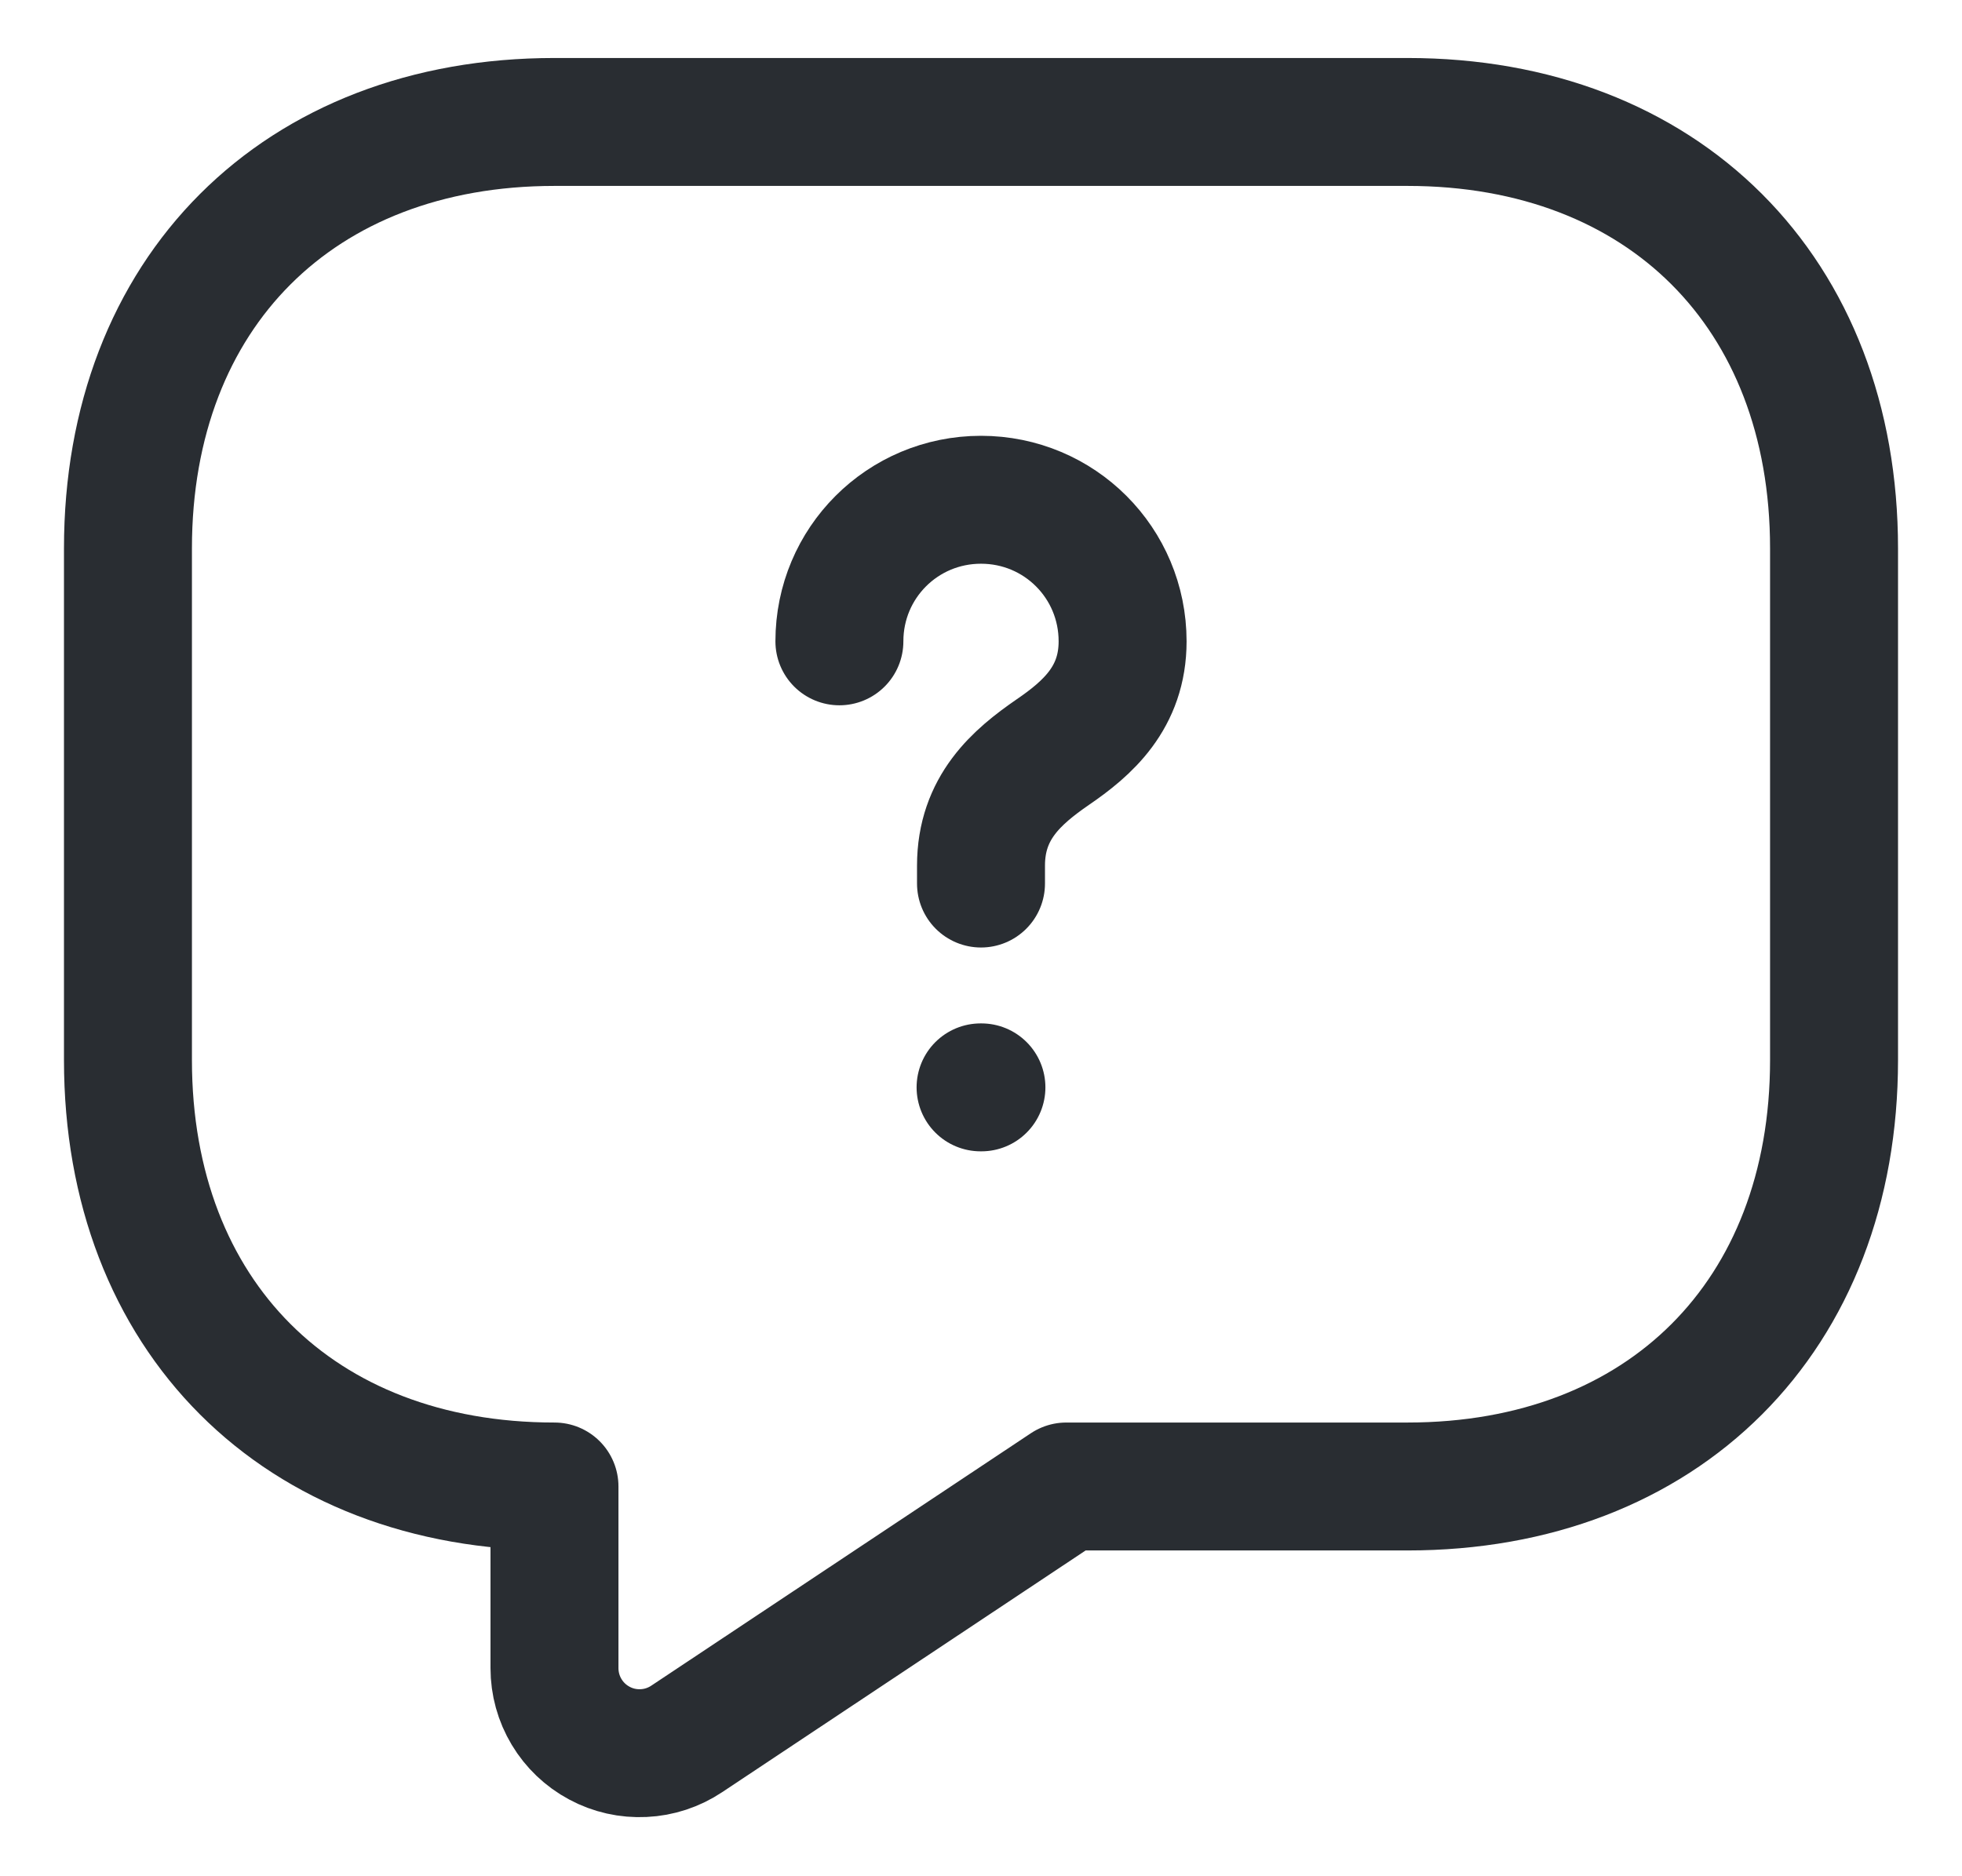 <svg width="23" height="22" viewBox="0 0 23 22" fill="none" xmlns="http://www.w3.org/2000/svg">
<path d="M16.5 17.43H12.5L8.05 20.39C7.9 20.49 7.725 20.548 7.545 20.556C7.365 20.565 7.185 20.525 7.026 20.439C6.867 20.354 6.734 20.227 6.642 20.073C6.549 19.918 6.5 19.741 6.5 19.56V17.43C3.5 17.43 1.5 15.43 1.5 12.43V6.43C1.5 3.43 3.5 1.43 6.5 1.43H16.5C19.5 1.43 21.5 3.43 21.5 6.43V12.43C21.5 15.43 19.5 17.43 16.5 17.43Z" stroke="#292D32" stroke-width="1.5" stroke-miterlimit="10" stroke-linecap="round" stroke-linejoin="round"/>
<path d="M11.5 10.36V10.15C11.5 9.47 11.92 9.11 12.34 8.82C12.75 8.54 13.16 8.18 13.16 7.52C13.16 6.6 12.42 5.86 11.5 5.86C10.58 5.86 9.84 6.6 9.84 7.52" stroke="#292D32" stroke-width="1.5" stroke-linecap="round" stroke-linejoin="round"/>
<path d="M11.495 12.75H11.505" stroke="#292D32" stroke-width="1.5" stroke-linecap="round" stroke-linejoin="round"/>
</svg>
